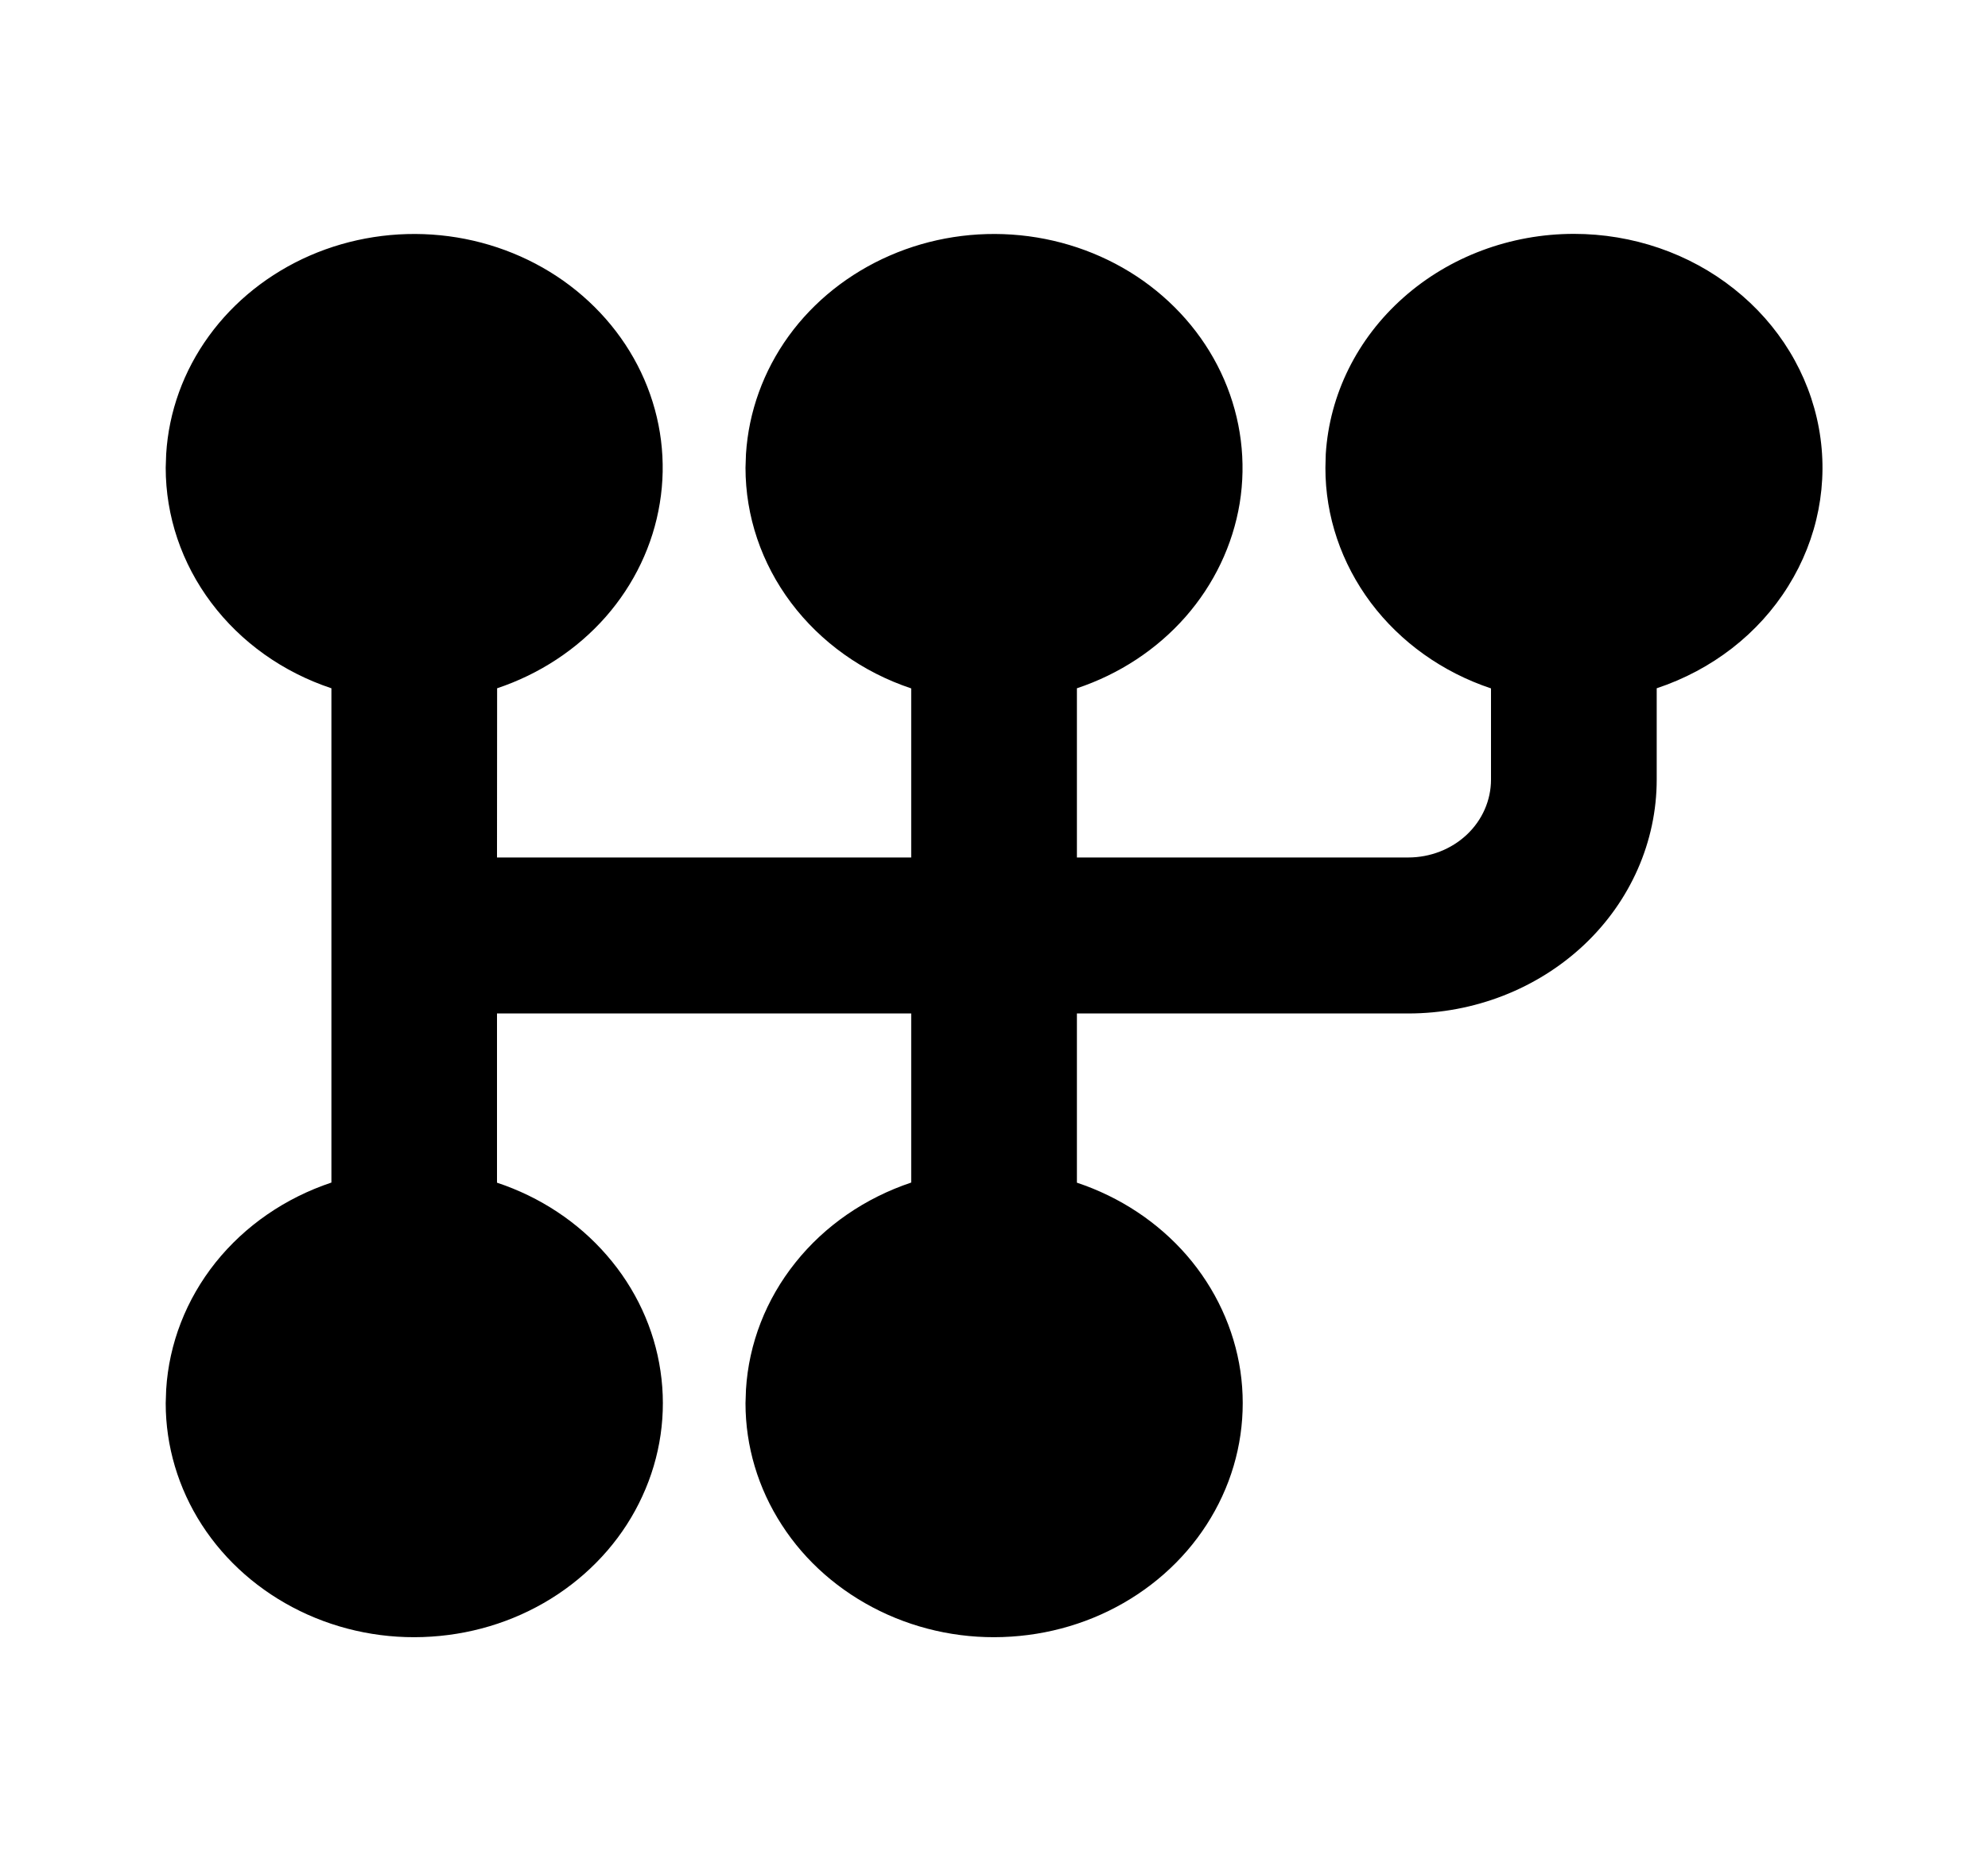 <svg width="17" height="16" viewBox="0 0 17 16" fill="none" xmlns="http://www.w3.org/2000/svg">
<g id="tabler:manual-gearbox-filled">
<path id="Vector" d="M13.459 2C13.96 2 14.446 2.166 14.829 2.471C15.213 2.775 15.469 3.197 15.554 3.662C15.639 4.127 15.546 4.605 15.292 5.012C15.039 5.42 14.64 5.729 14.167 5.886V6.667C14.167 7.197 13.943 7.706 13.545 8.081C13.146 8.456 12.606 8.667 12.042 8.667H9.209V10.114C9.576 10.236 9.901 10.451 10.148 10.735C10.394 11.019 10.553 11.362 10.607 11.725C10.66 12.088 10.607 12.459 10.452 12.795C10.297 13.132 10.047 13.422 9.728 13.634C9.41 13.846 9.036 13.971 8.647 13.996C8.259 14.022 7.87 13.946 7.524 13.777C7.178 13.608 6.887 13.354 6.685 13.04C6.482 12.727 6.375 12.367 6.375 12L6.379 11.883C6.403 11.49 6.55 11.112 6.802 10.797C7.053 10.482 7.398 10.245 7.792 10.113V8.667H4.25V10.114C4.618 10.236 4.943 10.451 5.189 10.735C5.436 11.019 5.595 11.362 5.648 11.725C5.702 12.088 5.648 12.459 5.493 12.795C5.339 13.132 5.088 13.422 4.77 13.634C4.452 13.846 4.078 13.971 3.689 13.996C3.3 14.022 2.911 13.946 2.565 13.777C2.219 13.608 1.929 13.354 1.726 13.04C1.524 12.727 1.417 12.367 1.417 12L1.421 11.883C1.445 11.49 1.592 11.112 1.843 10.797C2.095 10.482 2.439 10.245 2.834 10.113V5.886C2.419 5.748 2.061 5.493 1.807 5.155C1.553 4.817 1.417 4.414 1.417 4L1.421 3.883C1.443 3.522 1.569 3.173 1.786 2.874C2.002 2.576 2.301 2.338 2.649 2.186C2.998 2.034 3.384 1.974 3.766 2.012C4.148 2.05 4.512 2.185 4.819 2.402C5.126 2.62 5.365 2.911 5.51 3.246C5.655 3.581 5.701 3.947 5.642 4.304C5.584 4.661 5.424 4.997 5.179 5.276C4.934 5.554 4.613 5.765 4.251 5.886L4.25 7.333H7.792V5.887C7.378 5.749 7.019 5.493 6.765 5.155C6.511 4.817 6.375 4.414 6.375 4L6.379 3.883C6.402 3.522 6.528 3.173 6.744 2.874C6.96 2.576 7.259 2.338 7.608 2.186C7.956 2.034 8.342 1.974 8.724 2.012C9.106 2.05 9.47 2.185 9.777 2.402C10.084 2.62 10.323 2.911 10.468 3.246C10.613 3.581 10.659 3.947 10.601 4.304C10.542 4.661 10.382 4.997 10.137 5.276C9.892 5.554 9.572 5.765 9.209 5.886L9.209 7.333H12.042C12.23 7.333 12.41 7.263 12.543 7.138C12.676 7.013 12.75 6.843 12.75 6.667V5.887C12.336 5.749 11.977 5.493 11.723 5.155C11.47 4.817 11.333 4.414 11.334 4L11.337 3.883C11.369 3.373 11.606 2.895 12.001 2.545C12.395 2.195 12.917 2 13.459 2Z" fill="black"/>
</g>
</svg>
